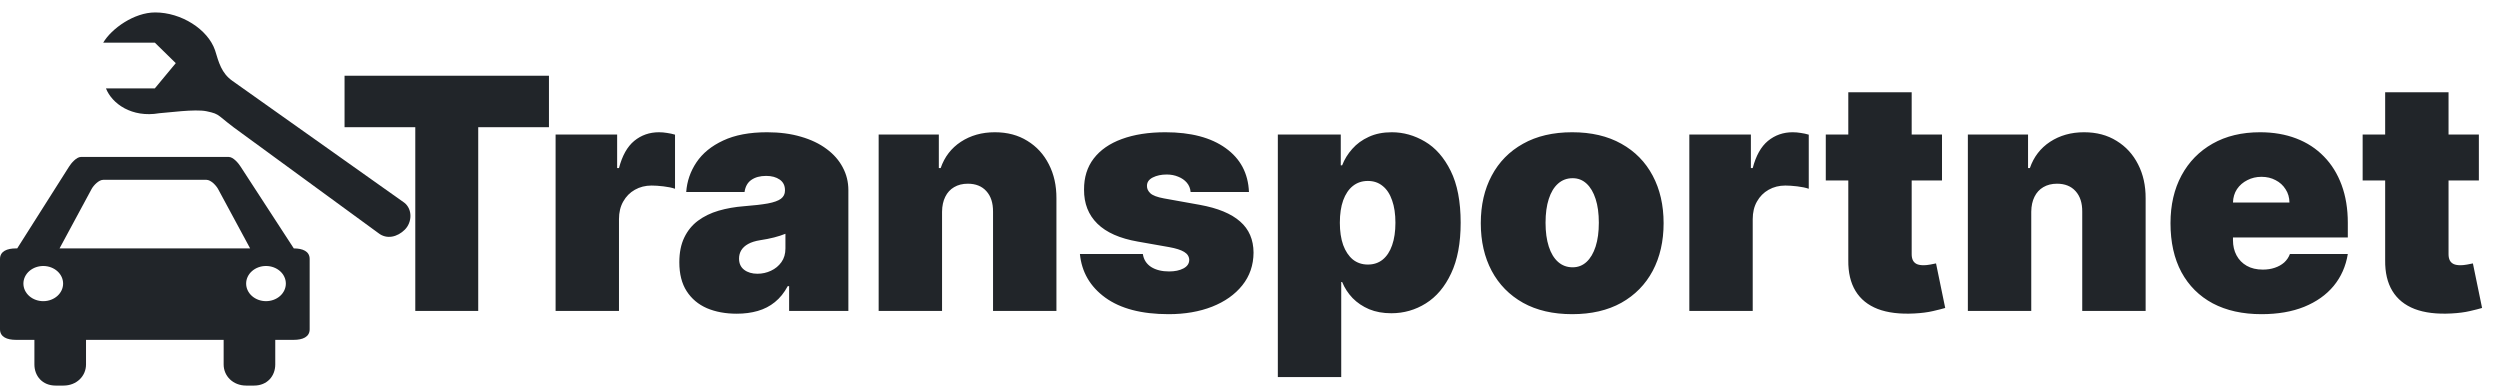 <svg width="201" height="31" viewBox="0 0 201 31" fill="none" xmlns="http://www.w3.org/2000/svg">
<path d="M14.132 5.077L12.449 7.105H8.518C9.002 8.331 10.59 9.486 12.806 9.103C13.463 9.064 15.68 8.752 16.598 8.943C17.821 9.203 17.311 9.204 19.504 10.763L30.43 18.746C31.1 19.27 31.956 19.056 32.548 18.464C33.141 17.871 33.174 16.82 32.505 16.296L18.673 6.493C17.807 5.877 17.589 5.024 17.29 4.042C16.709 2.354 14.573 1 12.476 1C10.786 1 8.968 2.295 8.299 3.429H12.449L14.132 5.077ZM23.621 19.972L19.345 13.398C19.177 13.125 18.75 12.62 18.399 12.62H6.498C6.148 12.62 5.721 13.125 5.551 13.398L1.383 19.972H1.277C0.575 19.972 0 20.198 0 20.82V26.475C0 27.098 0.575 27.324 1.277 27.324H2.766V29.303C2.766 30.237 3.415 31 4.468 31H5.107C6.161 31 6.916 30.237 6.916 29.303V27.324H17.981V29.303C17.981 30.236 18.737 31 19.79 31H20.428C21.482 31 22.131 30.237 22.131 29.303V27.324H23.621C24.323 27.324 24.897 27.098 24.897 26.475V20.82C24.897 20.198 24.323 19.972 23.621 19.972ZM3.511 24.213C3.299 24.217 3.088 24.184 2.89 24.114C2.693 24.045 2.513 23.942 2.361 23.81C2.209 23.678 2.089 23.521 2.006 23.348C1.924 23.174 1.882 22.988 1.882 22.8C1.882 22.611 1.924 22.425 2.006 22.252C2.089 22.078 2.209 21.921 2.361 21.789C2.513 21.658 2.693 21.554 2.89 21.485C3.088 21.416 3.299 21.382 3.511 21.386C3.929 21.393 4.326 21.546 4.618 21.81C4.911 22.074 5.074 22.43 5.074 22.8C5.074 23.169 4.911 23.525 4.618 23.789C4.326 24.053 3.929 24.206 3.511 24.213ZM4.788 19.972L7.375 15.176C7.532 14.898 7.948 14.458 8.299 14.458H16.598C16.949 14.458 17.364 14.898 17.522 15.176L20.11 19.972H4.788ZM21.386 24.213C20.963 24.213 20.557 24.064 20.258 23.799C19.958 23.534 19.79 23.174 19.79 22.799C19.79 22.424 19.958 22.064 20.258 21.799C20.557 21.534 20.963 21.385 21.386 21.385C21.809 21.385 22.215 21.534 22.515 21.799C22.814 22.064 22.982 22.424 22.982 22.799C22.982 23.174 22.814 23.534 22.515 23.799C22.215 24.064 21.809 24.213 21.386 24.213Z" fill="#212529"/>
<path d="M27.702 10.227V6.091H44.136V10.227H38.449V25H33.389V10.227H27.702ZM44.67 25V10.818H49.618V13.514H49.766C50.025 12.517 50.434 11.788 50.994 11.326C51.56 10.864 52.222 10.633 52.979 10.633C53.201 10.633 53.419 10.652 53.635 10.689C53.856 10.72 54.069 10.766 54.272 10.827V15.176C54.02 15.09 53.709 15.025 53.339 14.982C52.97 14.939 52.653 14.918 52.388 14.918C51.89 14.918 51.44 15.031 51.04 15.259C50.646 15.481 50.336 15.795 50.108 16.201C49.88 16.601 49.766 17.072 49.766 17.614V25H44.67ZM59.235 25.222C58.33 25.222 57.529 25.074 56.834 24.778C56.145 24.477 55.603 24.021 55.209 23.412C54.815 22.803 54.618 22.027 54.618 21.085C54.618 20.31 54.75 19.648 55.015 19.1C55.28 18.546 55.649 18.094 56.123 17.743C56.597 17.392 57.148 17.124 57.776 16.94C58.41 16.755 59.093 16.635 59.825 16.579C60.62 16.518 61.257 16.444 61.737 16.358C62.223 16.266 62.574 16.139 62.789 15.979C63.005 15.813 63.112 15.595 63.112 15.324V15.287C63.112 14.918 62.971 14.634 62.688 14.438C62.404 14.241 62.041 14.142 61.598 14.142C61.112 14.142 60.715 14.25 60.407 14.465C60.105 14.675 59.924 14.998 59.862 15.435H55.172C55.234 14.573 55.508 13.779 55.994 13.053C56.486 12.32 57.203 11.735 58.145 11.298C59.087 10.855 60.263 10.633 61.672 10.633C62.688 10.633 63.599 10.754 64.405 10.994C65.211 11.227 65.898 11.557 66.464 11.982C67.03 12.4 67.461 12.893 67.757 13.459C68.058 14.019 68.209 14.628 68.209 15.287V25H63.445V23.006H63.334C63.051 23.535 62.706 23.963 62.3 24.289C61.9 24.615 61.441 24.852 60.924 25C60.413 25.148 59.85 25.222 59.235 25.222ZM60.897 22.009C61.284 22.009 61.647 21.928 61.986 21.768C62.331 21.608 62.611 21.378 62.826 21.076C63.042 20.774 63.149 20.408 63.149 19.977V18.796C63.014 18.851 62.869 18.903 62.715 18.952C62.568 19.002 62.408 19.048 62.235 19.091C62.069 19.134 61.891 19.174 61.7 19.211C61.515 19.248 61.321 19.282 61.118 19.312C60.724 19.374 60.401 19.476 60.149 19.617C59.902 19.753 59.718 19.922 59.595 20.125C59.478 20.322 59.419 20.544 59.419 20.79C59.419 21.184 59.558 21.485 59.835 21.695C60.112 21.904 60.466 22.009 60.897 22.009ZM75.741 17.023V25H70.644V10.818H75.482V13.514H75.63C75.938 12.616 76.479 11.911 77.255 11.4C78.037 10.889 78.948 10.633 79.988 10.633C80.991 10.633 81.862 10.864 82.601 11.326C83.346 11.781 83.921 12.409 84.327 13.21C84.74 14.01 84.943 14.924 84.937 15.952V25H79.84V17.023C79.846 16.321 79.668 15.77 79.305 15.37C78.948 14.97 78.449 14.77 77.809 14.77C77.39 14.77 77.024 14.862 76.71 15.047C76.403 15.225 76.165 15.484 75.999 15.822C75.833 16.155 75.747 16.555 75.741 17.023ZM100.416 15.435H95.725C95.701 15.145 95.599 14.896 95.421 14.687C95.242 14.477 95.011 14.318 94.728 14.207C94.451 14.09 94.144 14.031 93.805 14.031C93.368 14.031 92.993 14.111 92.679 14.271C92.365 14.431 92.211 14.659 92.217 14.954C92.211 15.164 92.3 15.358 92.485 15.536C92.675 15.715 93.042 15.853 93.584 15.952L96.464 16.469C97.917 16.733 98.997 17.18 99.705 17.808C100.419 18.429 100.779 19.263 100.785 20.31C100.779 21.319 100.477 22.196 99.88 22.941C99.289 23.68 98.48 24.252 97.452 24.658C96.43 25.058 95.264 25.259 93.953 25.259C91.786 25.259 90.09 24.815 88.865 23.929C87.647 23.043 86.966 21.873 86.825 20.421H91.885C91.952 20.87 92.174 21.218 92.549 21.464C92.931 21.704 93.411 21.824 93.99 21.824C94.457 21.824 94.842 21.744 95.144 21.584C95.452 21.424 95.609 21.196 95.615 20.901C95.609 20.63 95.473 20.414 95.209 20.254C94.95 20.094 94.544 19.965 93.99 19.866L91.478 19.423C90.032 19.171 88.948 18.691 88.228 17.983C87.508 17.275 87.151 16.364 87.157 15.25C87.151 14.265 87.41 13.431 87.933 12.748C88.462 12.059 89.216 11.535 90.195 11.178C91.18 10.815 92.346 10.633 93.694 10.633C95.744 10.633 97.36 11.058 98.541 11.908C99.73 12.757 100.354 13.933 100.416 15.435ZM102.738 30.318V10.818H107.798V13.293H107.908C108.093 12.812 108.364 12.372 108.721 11.972C109.078 11.566 109.521 11.243 110.05 11.003C110.58 10.757 111.195 10.633 111.897 10.633C112.833 10.633 113.722 10.883 114.565 11.381C115.415 11.88 116.104 12.665 116.634 13.736C117.169 14.807 117.437 16.198 117.437 17.909C117.437 19.546 117.181 20.904 116.67 21.981C116.166 23.058 115.489 23.861 114.639 24.391C113.796 24.92 112.87 25.185 111.86 25.185C111.195 25.185 110.601 25.077 110.078 24.861C109.561 24.64 109.118 24.341 108.749 23.966C108.385 23.584 108.105 23.153 107.908 22.673H107.835V30.318H102.738ZM107.724 17.909C107.724 18.599 107.813 19.195 107.991 19.7C108.176 20.199 108.435 20.587 108.767 20.864C109.106 21.134 109.509 21.27 109.977 21.27C110.444 21.27 110.841 21.137 111.168 20.873C111.5 20.602 111.752 20.217 111.925 19.719C112.103 19.214 112.192 18.611 112.192 17.909C112.192 17.207 112.103 16.607 111.925 16.109C111.752 15.604 111.5 15.219 111.168 14.954C110.841 14.684 110.444 14.548 109.977 14.548C109.509 14.548 109.106 14.684 108.767 14.954C108.435 15.219 108.176 15.604 107.991 16.109C107.813 16.607 107.724 17.207 107.724 17.909ZM126.404 25.259C124.865 25.259 123.548 24.954 122.453 24.345C121.357 23.729 120.517 22.873 119.932 21.778C119.347 20.676 119.055 19.399 119.055 17.946C119.055 16.493 119.347 15.219 119.932 14.124C120.517 13.022 121.357 12.166 122.453 11.557C123.548 10.941 124.865 10.633 126.404 10.633C127.943 10.633 129.26 10.941 130.356 11.557C131.452 12.166 132.292 13.022 132.877 14.124C133.461 15.219 133.754 16.493 133.754 17.946C133.754 19.399 133.461 20.676 132.877 21.778C132.292 22.873 131.452 23.729 130.356 24.345C129.26 24.954 127.943 25.259 126.404 25.259ZM126.441 21.491C126.872 21.491 127.244 21.347 127.558 21.058C127.872 20.768 128.115 20.356 128.288 19.82C128.46 19.285 128.546 18.648 128.546 17.909C128.546 17.164 128.46 16.527 128.288 15.998C128.115 15.462 127.872 15.05 127.558 14.761C127.244 14.471 126.872 14.327 126.441 14.327C125.986 14.327 125.595 14.471 125.269 14.761C124.942 15.05 124.693 15.462 124.521 15.998C124.348 16.527 124.262 17.164 124.262 17.909C124.262 18.648 124.348 19.285 124.521 19.82C124.693 20.356 124.942 20.768 125.269 21.058C125.595 21.347 125.986 21.491 126.441 21.491ZM135.822 25V10.818H140.771V13.514H140.919C141.177 12.517 141.586 11.788 142.146 11.326C142.713 10.864 143.374 10.633 144.132 10.633C144.353 10.633 144.572 10.652 144.787 10.689C145.009 10.72 145.221 10.766 145.424 10.827V15.176C145.172 15.09 144.861 15.025 144.492 14.982C144.122 14.939 143.805 14.918 143.541 14.918C143.042 14.918 142.593 15.031 142.193 15.259C141.799 15.481 141.488 15.795 141.26 16.201C141.032 16.601 140.919 17.072 140.919 17.614V25H135.822ZM156.137 10.818V14.511H146.793V10.818H156.137ZM148.603 7.42H153.699V20.439C153.699 20.636 153.733 20.802 153.801 20.938C153.868 21.067 153.973 21.165 154.115 21.233C154.256 21.294 154.438 21.325 154.659 21.325C154.813 21.325 154.992 21.307 155.195 21.27C155.404 21.233 155.558 21.202 155.657 21.178L156.395 24.76C156.167 24.828 155.841 24.911 155.417 25.009C154.998 25.108 154.499 25.172 153.921 25.203C152.751 25.265 151.77 25.145 150.975 24.843C150.181 24.535 149.584 24.052 149.184 23.393C148.784 22.735 148.59 21.91 148.603 20.919V7.42ZM163.313 17.023V25H158.216V10.818H163.055V13.514H163.202C163.51 12.616 164.052 11.911 164.827 11.4C165.609 10.889 166.52 10.633 167.56 10.633C168.564 10.633 169.434 10.864 170.173 11.326C170.918 11.781 171.493 12.409 171.9 13.21C172.312 14.01 172.515 14.924 172.509 15.952V25H167.412V17.023C167.419 16.321 167.24 15.77 166.877 15.37C166.52 14.97 166.021 14.77 165.381 14.77C164.963 14.77 164.596 14.862 164.282 15.047C163.975 15.225 163.738 15.484 163.572 15.822C163.405 16.155 163.319 16.555 163.313 17.023ZM181.82 25.259C180.306 25.259 179.001 24.969 177.906 24.391C176.816 23.806 175.976 22.969 175.385 21.879C174.8 20.784 174.508 19.473 174.508 17.946C174.508 16.481 174.803 15.201 175.394 14.105C175.985 13.009 176.819 12.157 177.896 11.548C178.974 10.938 180.245 10.633 181.71 10.633C182.781 10.633 183.75 10.8 184.618 11.132C185.486 11.464 186.228 11.948 186.843 12.582C187.459 13.21 187.933 13.973 188.265 14.871C188.597 15.77 188.764 16.783 188.764 17.909V19.091H176.096V16.284H184.073C184.067 15.878 183.963 15.521 183.759 15.213C183.562 14.899 183.295 14.656 182.956 14.484C182.624 14.305 182.245 14.216 181.82 14.216C181.408 14.216 181.03 14.305 180.685 14.484C180.34 14.656 180.063 14.896 179.854 15.204C179.651 15.512 179.543 15.872 179.531 16.284V19.312C179.531 19.768 179.626 20.174 179.817 20.531C180.008 20.888 180.282 21.168 180.639 21.371C180.996 21.575 181.427 21.676 181.931 21.676C182.282 21.676 182.602 21.627 182.892 21.528C183.187 21.43 183.439 21.288 183.649 21.104C183.858 20.913 184.012 20.685 184.11 20.421H188.764C188.604 21.405 188.225 22.261 187.628 22.987C187.031 23.707 186.24 24.267 185.255 24.668C184.276 25.062 183.132 25.259 181.82 25.259ZM199.301 10.818V14.511H189.957V10.818H199.301ZM191.767 7.42H196.863V20.439C196.863 20.636 196.897 20.802 196.965 20.938C197.033 21.067 197.137 21.165 197.279 21.233C197.42 21.294 197.602 21.325 197.824 21.325C197.977 21.325 198.156 21.307 198.359 21.27C198.568 21.233 198.722 21.202 198.821 21.178L199.559 24.76C199.332 24.828 199.005 24.911 198.581 25.009C198.162 25.108 197.663 25.172 197.085 25.203C195.915 25.265 194.934 25.145 194.14 24.843C193.346 24.535 192.748 24.052 192.348 23.393C191.948 22.735 191.754 21.91 191.767 20.919V7.42Z" fill="#212529"/>
</svg>
